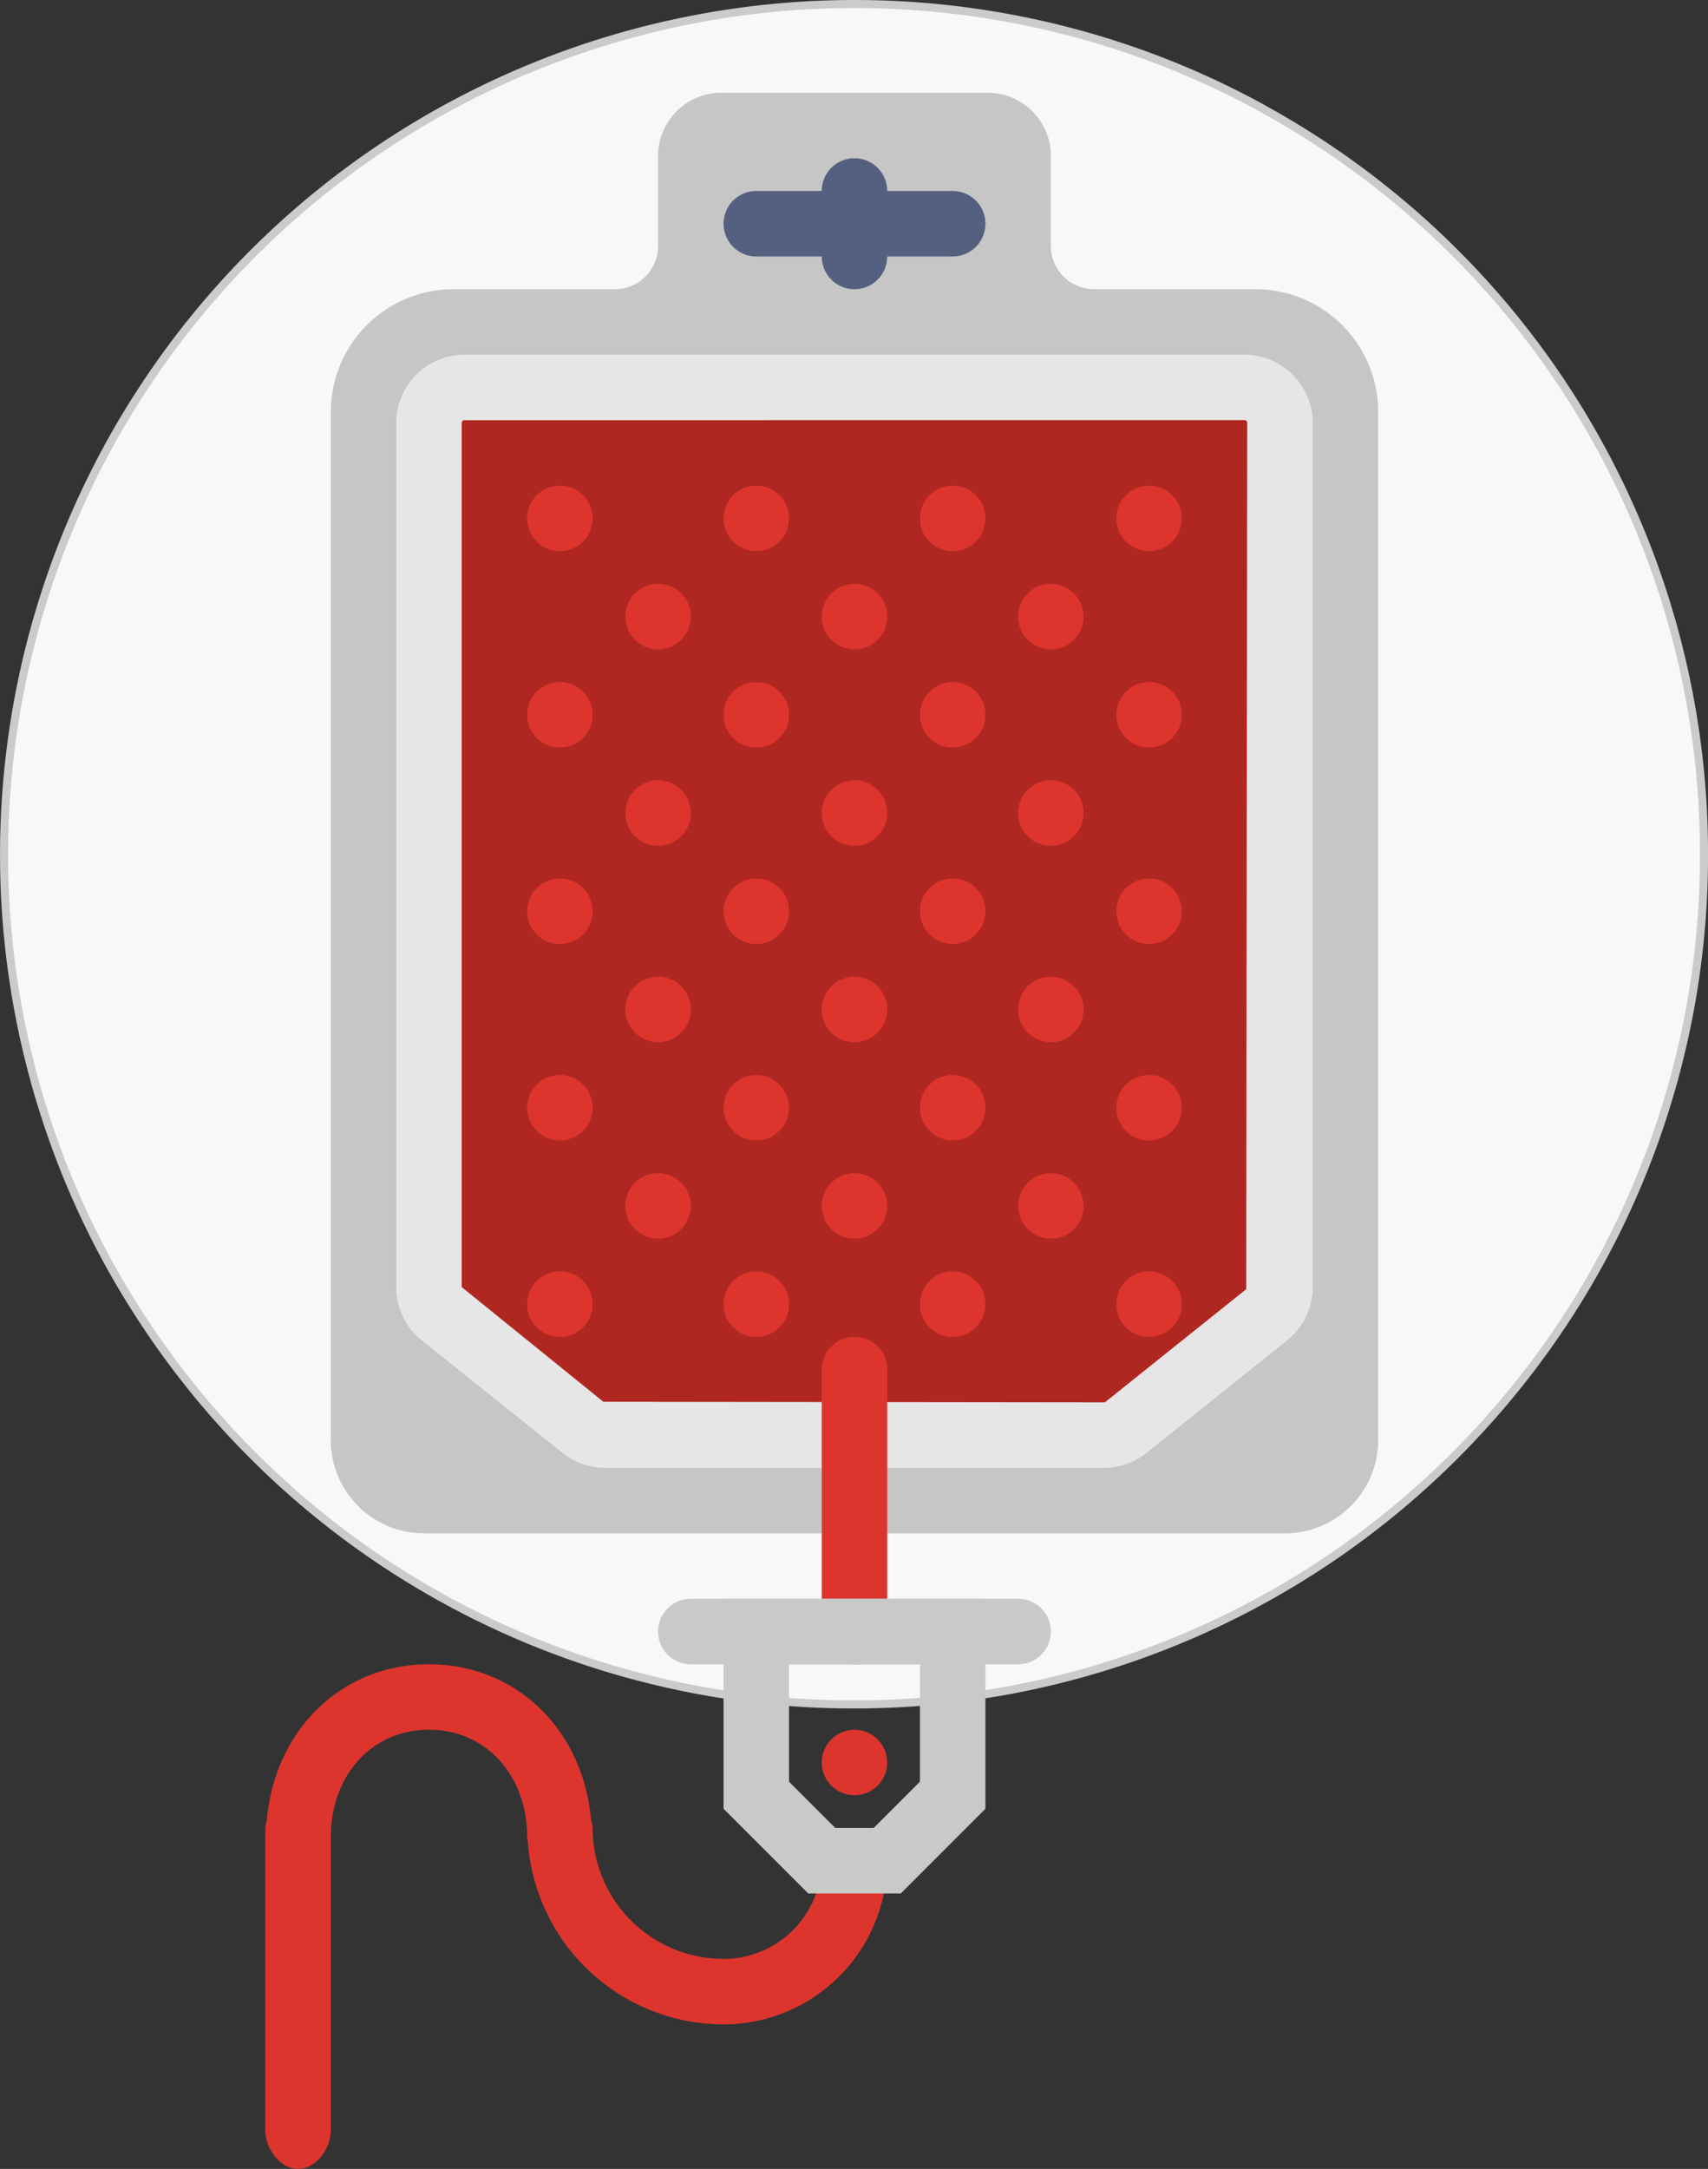 <svg xmlns="http://www.w3.org/2000/svg" width="211.795" height="268.882" viewBox="0 0 211.795 268.882"><rect x="0" y="0" width="211.795" height="268.882" fill="#333333" stroke="none"/><defs><style>.a{fill:#f8f8f8;stroke:#cbcbcb;}.b{fill:#c6c6c6;}.c{fill:#b02721;}.d{fill:#e6e6e6;}.e{fill:#dd352e;}.f{fill:#556080;}.g{fill:#c7cac7;}</style></defs><g transform="translate(20.398 11.5)"><path class="a" d="M210.8,105.4a104.941,104.941,0,0,1-20.168,62.021,106.424,106.424,0,0,1-8.268,9.989A105.4,105.4,0,0,1,16.21,161.577q-2.052-3.226-3.854-6.617-.981-1.832-1.889-3.712-1.394-2.885-2.616-5.864A105.465,105.465,0,0,1,138.247,5.223q2.09.684,4.151,1.458a103.976,103.976,0,0,1,13.349,6.1c.237.129.469.258.7.392A105.35,105.35,0,0,1,210.8,105.4Z" transform="translate(-19.898 -11)"/><path class="b" d="M103.794,18.987V7.834A7.833,7.833,0,0,0,95.961,0H62.922a7.833,7.833,0,0,0-7.834,7.834V18.987a5.366,5.366,0,0,1-5.366,5.366H29.733A15.231,15.231,0,0,0,14.5,39.586V167.017a11.569,11.569,0,0,0,11.572,11.572H132.811a11.569,11.569,0,0,0,11.572-11.572V39.586A15.231,15.231,0,0,0,129.15,24.353H109.16A5.366,5.366,0,0,1,103.794,18.987Z" transform="translate(6.118)"/><g transform="translate(28.735 32.471)"><path class="c" d="M101.193,138.882H39.336a4.414,4.414,0,0,1-2.748-.962L19.152,123.97a4.41,4.41,0,0,1-1.652-3.438V13.4A4.4,4.4,0,0,1,21.9,9h96.734a4.4,4.4,0,0,1,4.4,4.4V120.532a4.4,4.4,0,0,1-1.652,3.434l-17.437,13.95A4.413,4.413,0,0,1,101.193,138.882Z" transform="translate(-13.441 -4.941)"/><path class="d" d="M104.252,146H42.4a8.509,8.509,0,0,1-5.276-1.847L19.67,130.195a8.417,8.417,0,0,1-3.17-6.6V16.459A8.469,8.469,0,0,1,24.959,8h96.73a8.469,8.469,0,0,1,8.459,8.459V123.591a8.423,8.423,0,0,1-3.17,6.6l-17.441,13.954A8.528,8.528,0,0,1,104.252,146ZM24.959,16.118a.343.343,0,0,0-.341.341V123.591l17.567,14.218,62.068.073a.341.341,0,0,0,.219-.081L121.9,123.855l.126-107.4a.343.343,0,0,0-.341-.341Z" transform="translate(-16.5 -8)"/></g><g transform="translate(12.5 154.235)"><circle class="e" cx="4.059" cy="4.059" r="4.059" transform="translate(69 48.706)"/><path class="e" d="M85.559,68.294A4.058,4.058,0,0,0,81.5,72.353,12.191,12.191,0,0,1,69.324,84.529,16.252,16.252,0,0,1,53.088,68.294a3.976,3.976,0,0,0-.187-.929C51.956,56.211,43.684,48,32.794,48S13.632,56.211,12.687,67.369a3.9,3.9,0,0,0-.187.925V105.8c0,2.24,1.824,4.755,4.069,4.755s4.049-2.515,4.049-4.755V69.455c0-7.728,5.122-13.337,12.176-13.337s12.176,5.609,12.176,13.337c0,.138.065.256.077.39a24.366,24.366,0,0,0,24.276,22.8A20.317,20.317,0,0,0,89.618,72.353,4.058,4.058,0,0,0,85.559,68.294Z" transform="translate(-12.5 -7.412)"/><path class="e" d="M33.559,38A4.058,4.058,0,0,0,29.5,42.059V74.529a4.059,4.059,0,1,0,8.118,0V42.059A4.058,4.058,0,0,0,33.559,38Z" transform="translate(39.5 -38)"/></g><path class="f" d="M54.912,6.059H46.794a4.059,4.059,0,1,0-8.118,0H30.559a4.059,4.059,0,0,0,0,8.118h8.118a4.059,4.059,0,1,0,8.118,0h8.118a4.059,4.059,0,1,0,0-8.118Z" transform="translate(42.824 6.118)"/><circle class="e" cx="4.059" cy="4.059" r="4.059" transform="translate(44.971 48.706)"/><circle class="e" cx="4.059" cy="4.059" r="4.059" transform="translate(69.324 48.706)"/><circle class="e" cx="4.059" cy="4.059" r="4.059" transform="translate(93.676 48.706)"/><circle class="e" cx="4.059" cy="4.059" r="4.059" transform="translate(118.029 48.706)"/><circle class="e" cx="4.059" cy="4.059" r="4.059" transform="translate(57.147 60.882)"/><circle class="e" cx="4.059" cy="4.059" r="4.059" transform="translate(81.5 60.882)"/><circle class="e" cx="4.059" cy="4.059" r="4.059" transform="translate(105.853 60.882)"/><circle class="e" cx="4.059" cy="4.059" r="4.059" transform="translate(44.971 73.059)"/><circle class="e" cx="4.059" cy="4.059" r="4.059" transform="translate(69.324 73.059)"/><circle class="e" cx="4.059" cy="4.059" r="4.059" transform="translate(44.971 97.412)"/><circle class="e" cx="4.059" cy="4.059" r="4.059" transform="translate(69.324 97.412)"/><circle class="e" cx="4.059" cy="4.059" r="4.059" transform="translate(57.147 85.235)"/><circle class="e" cx="4.059" cy="4.059" r="4.059" transform="translate(81.5 85.235)"/><circle class="e" cx="4.059" cy="4.059" r="4.059" transform="translate(93.676 73.059)"/><circle class="e" cx="4.059" cy="4.059" r="4.059" transform="translate(118.029 73.059)"/><circle class="e" cx="4.059" cy="4.059" r="4.059" transform="translate(93.676 97.412)"/><circle class="e" cx="4.059" cy="4.059" r="4.059" transform="translate(118.029 97.412)"/><circle class="e" cx="4.059" cy="4.059" r="4.059" transform="translate(105.853 85.235)"/><circle class="e" cx="4.059" cy="4.059" r="4.059" transform="translate(57.147 109.588)"/><circle class="e" cx="4.059" cy="4.059" r="4.059" transform="translate(81.5 109.588)"/><circle class="e" cx="4.059" cy="4.059" r="4.059" transform="translate(105.853 109.588)"/><circle class="e" cx="4.059" cy="4.059" r="4.059" transform="translate(44.971 121.765)"/><circle class="e" cx="4.059" cy="4.059" r="4.059" transform="translate(69.324 121.765)"/><circle class="e" cx="4.059" cy="4.059" r="4.059" transform="translate(44.971 146.118)"/><circle class="e" cx="4.059" cy="4.059" r="4.059" transform="translate(69.324 146.118)"/><circle class="e" cx="4.059" cy="4.059" r="4.059" transform="translate(57.147 133.941)"/><circle class="e" cx="4.059" cy="4.059" r="4.059" transform="translate(81.5 133.941)"/><circle class="e" cx="4.059" cy="4.059" r="4.059" transform="translate(93.676 121.765)"/><circle class="e" cx="4.059" cy="4.059" r="4.059" transform="translate(118.029 121.765)"/><circle class="e" cx="4.059" cy="4.059" r="4.059" transform="translate(93.676 146.118)"/><circle class="e" cx="4.059" cy="4.059" r="4.059" transform="translate(118.029 146.118)"/><circle class="e" cx="4.059" cy="4.059" r="4.059" transform="translate(105.853 133.941)"/><path class="g" d="M48.474,82.529H37l-10.5-10.5V46H58.971V72.033Zm-8.118-8.118h4.757l5.739-5.739V54.118H34.618V68.673Z" transform="translate(42.824 140.706)"/><path class="g" d="M69.147,54.118H28.559a4.059,4.059,0,0,1,0-8.118H69.147a4.059,4.059,0,0,1,0,8.118Z" transform="translate(36.706 140.706)"/></g></svg>